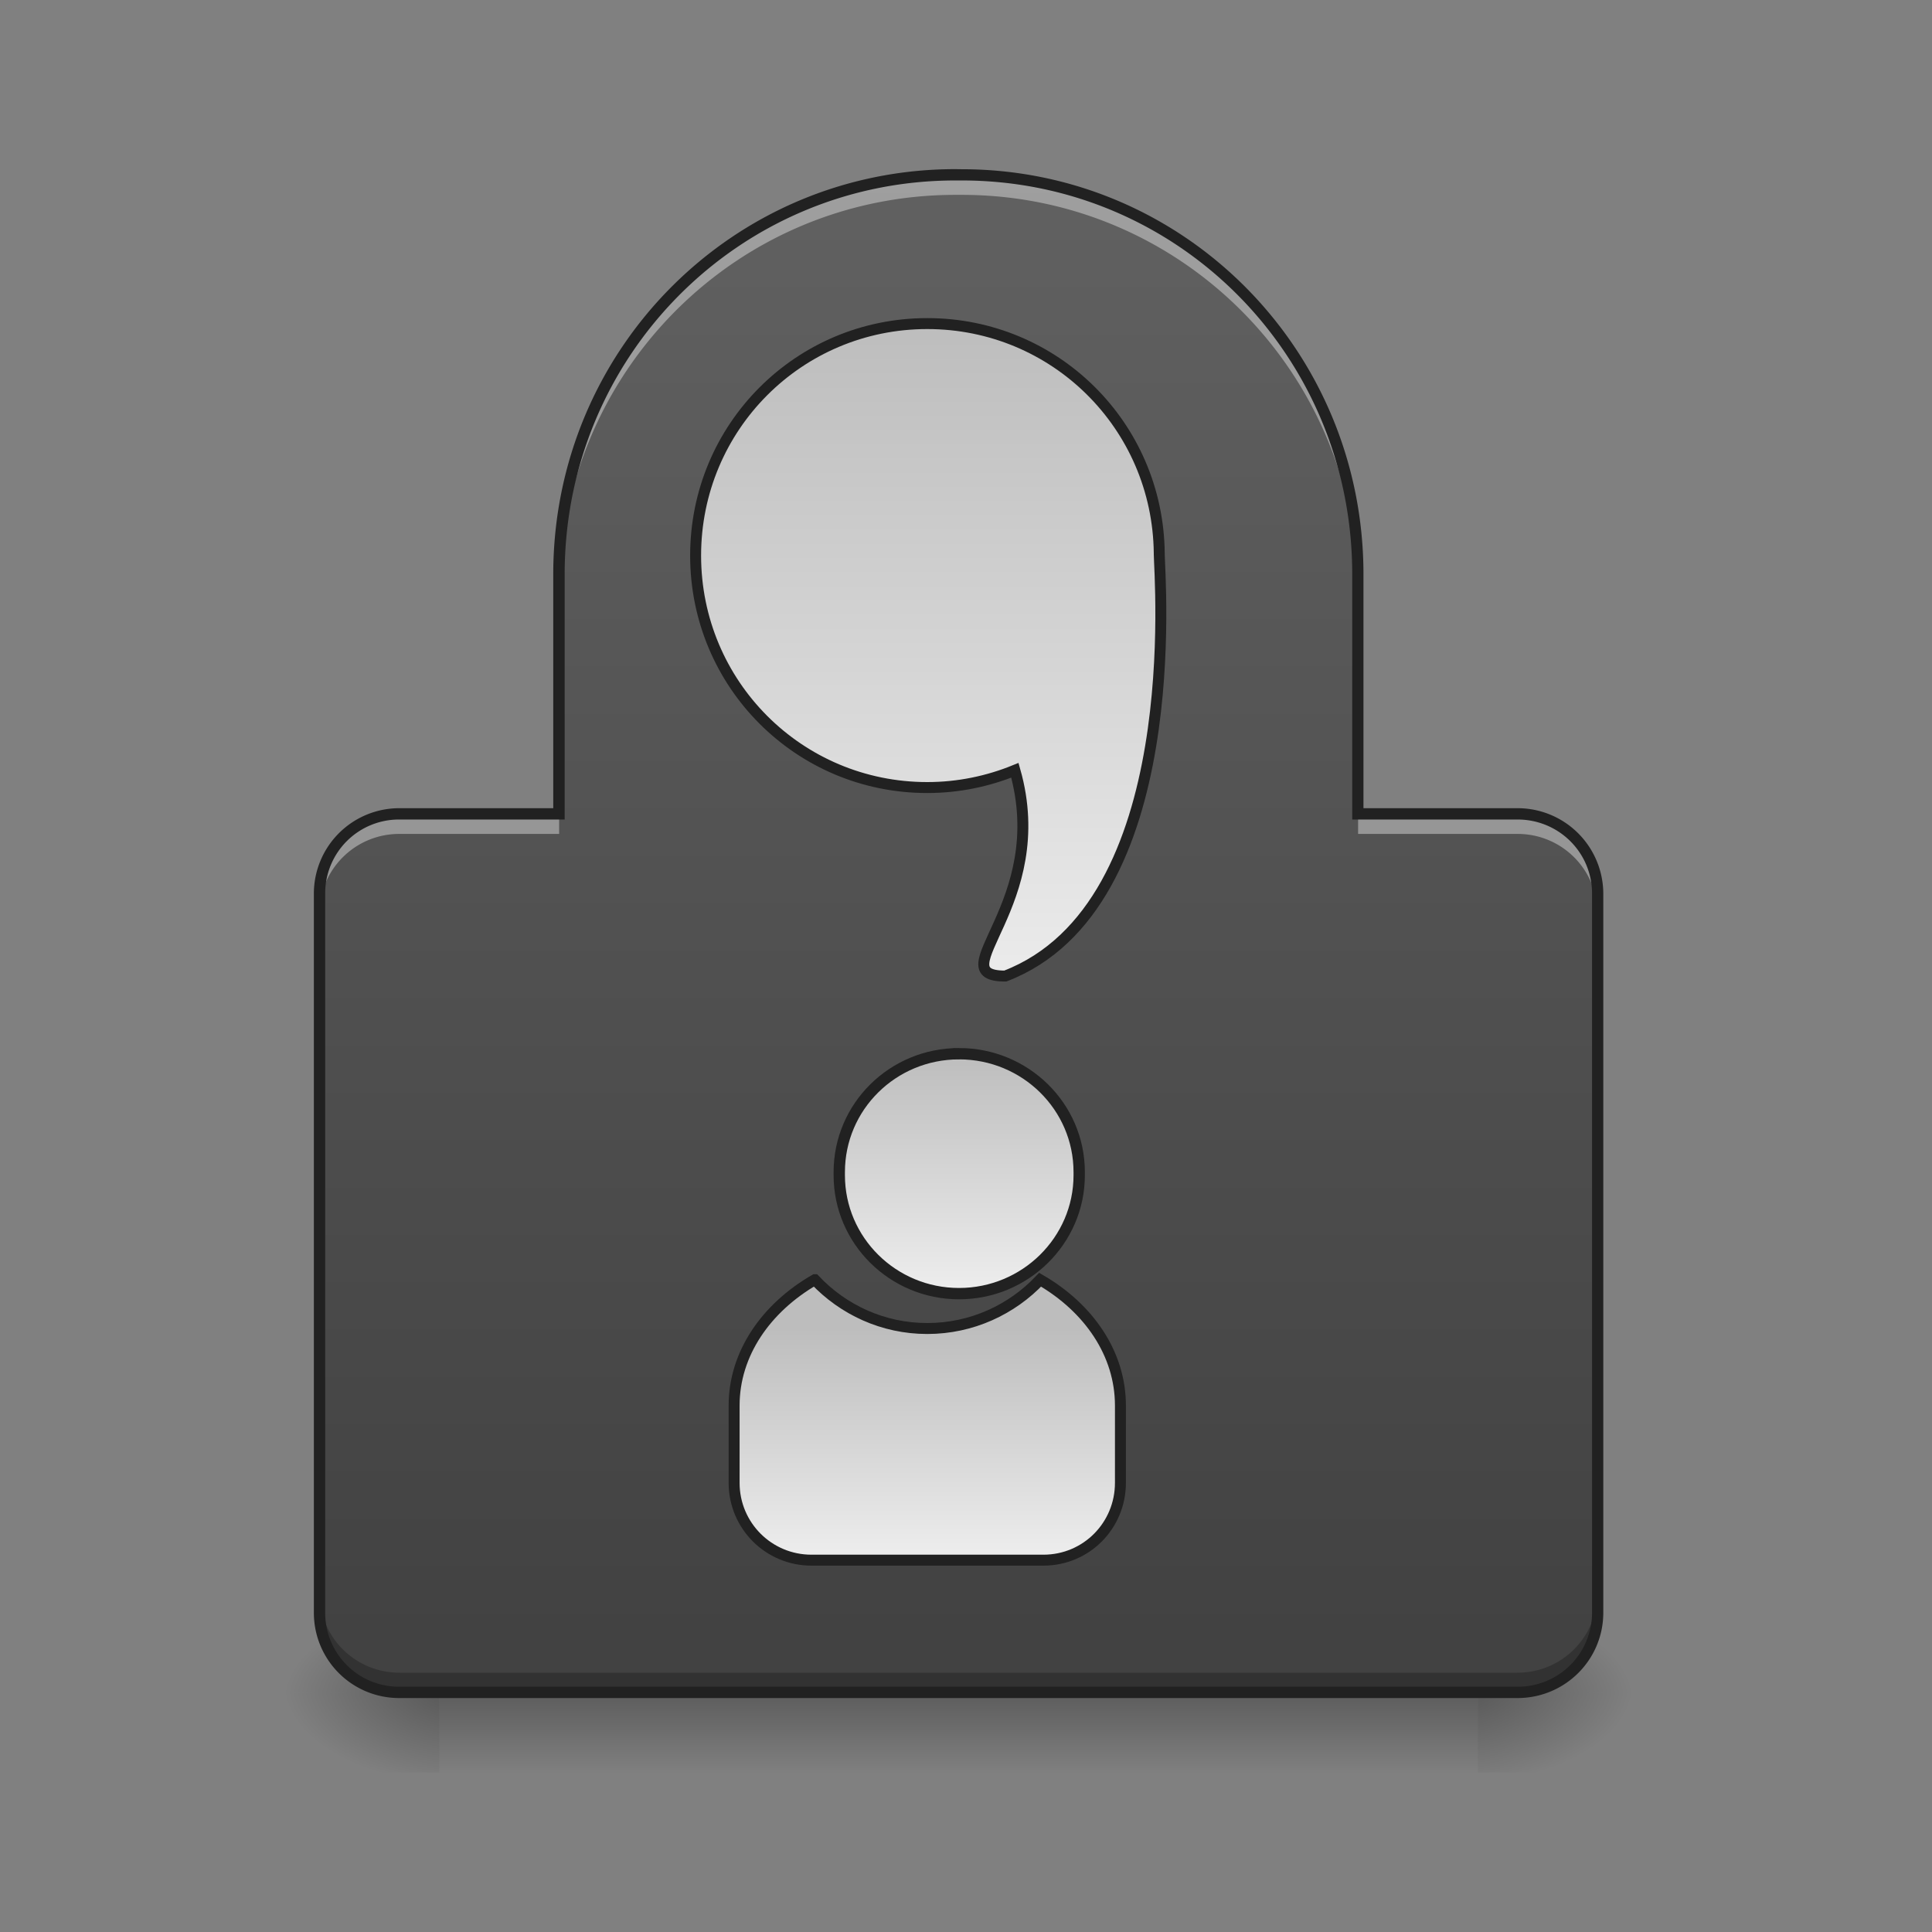 <svg height="22pt" viewBox="0 0 22 22" width="22pt" xmlns="http://www.w3.org/2000/svg" xmlns:xlink="http://www.w3.org/1999/xlink"><rect x="0" y="0" width="22" height="22" fill="#808080" stroke="none"/><linearGradient id="a"><stop offset="0" stop-opacity=".314"/><stop offset=".222" stop-opacity=".275"/><stop offset="1" stop-opacity="0"/></linearGradient><radialGradient id="b" cx="450.909" cy="189.579" gradientTransform="matrix(0 -.054 -.097 0 34.93 43.722)" gradientUnits="userSpaceOnUse" r="21.167" xlink:href="#a"/><radialGradient id="c" cx="450.909" cy="189.579" gradientTransform="matrix(0 .054 .097 0 -13.1 -5.175)" gradientUnits="userSpaceOnUse" r="21.167" xlink:href="#a"/><radialGradient id="d" cx="450.909" cy="189.579" gradientTransform="matrix(0 -.054 .097 0 -13.1 43.722)" gradientUnits="userSpaceOnUse" r="21.167" xlink:href="#a"/><radialGradient id="e" cx="450.909" cy="189.579" gradientTransform="matrix(0 .054 -.097 0 34.93 -5.175)" gradientUnits="userSpaceOnUse" r="21.167" xlink:href="#a"/><linearGradient id="f" gradientTransform="matrix(.053 0 0 .043 -2.317 9.24)" gradientUnits="userSpaceOnUse" x1="254" x2="254" y1="233.5" y2="254.667"><stop offset="0" stop-opacity=".275"/><stop offset="1" stop-opacity="0"/></linearGradient><linearGradient id="g" gradientTransform="matrix(.011 0 -0 .011 0 0)" gradientUnits="userSpaceOnUse" x1="960" x2="960" y1="1695.118" y2="175.118"><stop offset="0" stop-color="#424242"/><stop offset="1" stop-color="#616161"/></linearGradient><linearGradient id="h"><stop offset="0" stop-color="#bdbdbd"/><stop offset="1" stop-color="#eee"/></linearGradient><linearGradient id="i" gradientUnits="userSpaceOnUse" x1="960" x2="960" xlink:href="#h" y1="335.118" y2="1055.118"/><linearGradient id="j" gradientUnits="userSpaceOnUse" x1="254" x2="254" xlink:href="#h" y1="64.167" y2="127.667"/><linearGradient id="k" gradientUnits="userSpaceOnUse" x1="960" x2="960" xlink:href="#h" y1="1375.118" y2="1615.118"/><path d="m16.828 19.273h1.82v-.91h-1.82zm0 0" fill="url(#b)"/><path d="m5.004 19.273h-1.82v.91h1.82zm0 0" fill="url(#c)"/><path d="m5.004 19.273h-1.82v-.91h1.82zm0 0" fill="url(#d)"/><path d="m16.828 19.273h1.82v.91h-1.82zm0 0" fill="url(#e)"/><path d="m5.004 19.273h11.824v.91h-11.824zm0 0" fill="url(#f)"/><path d="m10.879 1.992c-2.5 0-4.512 2.028-4.512 4.547v2.73h-1.82a.905.905 0 0 0 -.91.907v8.187c0 .504.406.91.91.91h12.733c.504 0 .91-.406.91-.91v-8.187a.905.905 0 0 0 -.91-.906h-1.816v-2.73c0-2.52-2.016-4.548-4.512-4.548zm0 0" fill="url(#g)"/><g stroke="#212121"><path d="m959.908 334.972c-132.958 0-239.805 107.19-239.805 240.148s106.847 240.15 239.805 240.15c32.295 0 62.872-6.528 90.7-17.866 39.51 138.455-79.362 213.008-9.963 213.008 188.615-72.491 159.412-415.365 159.412-436.666v-1.03c-1.374-131.928-107.878-237.744-240.149-237.744zm0 0" fill="url(#i)" stroke-width="11.339" transform="matrix(.011 0 -0 .011 0 0)"/><path d="m253.976 64.155c17.544 0 31.815 13.999 31.815 31.36v.819c0 17.271-14.271 31.36-31.815 31.36s-31.724-14.089-31.724-31.36v-.818c0-17.362 14.18-31.36 31.724-31.36zm0 0" fill="url(#j)" stroke-width="3" transform="matrix(.043 0 0 .043 0 9.24)"/><path d="m843.441 1324.77c-50.503 29.202-83.485 76.614-83.485 130.21v80.049c0 44.32 35.73 80.05 80.05 80.05h240.149c44.319 0 79.706-35.73 79.706-80.05v-80.05c0-53.595-32.639-101.007-83.142-130.21-29.203 30.921-70.773 50.504-116.81 50.504-46.038 0-87.265-19.583-116.468-50.503zm0 0" fill="url(#k)" stroke-width="11.339" transform="matrix(.011 0 -0 .011 0 0)"/></g><path d="m10.879 1.992c-2.5 0-4.512 2.028-4.512 4.547v.227c0-2.52 2.012-4.547 4.512-4.547h.074c2.496 0 4.512 2.027 4.512 4.547v-.227c0-2.52-2.016-4.547-4.512-4.547zm-6.332 7.278a.905.905 0 0 0 -.91.906v.23c0-.504.406-.91.91-.91h1.82v-.226zm10.918 0v.226h1.816c.504 0 .91.406.91.91v-.23a.905.905 0 0 0 -.91-.906zm0 0" fill="#fff" fill-opacity=".392"/><path d="m3.637 18.137v.226c0 .504.406.91.91.91h12.733c.504 0 .91-.406.91-.91v-.226c0 .504-.406.91-.91.91h-12.733a.909.909 0 0 1 -.91-.91zm0 0" fill-opacity=".235"/><path d="m10.879 1.926c-2.535 0-4.579 2.058-4.579 4.613v2.664h-1.753a.973.973 0 0 0 -.973.973v8.187c0 .54.434.973.973.973h12.733c.54 0 .977-.434.977-.973v-8.187a.976.976 0 0 0 -.977-.973h-1.754v-2.663c0-2.555-2.043-4.613-4.574-4.613zm0 .129h.074c2.465 0 4.445 2 4.445 4.484v2.793h1.883c.469 0 .848.375.848.844v8.187a.844.844 0 0 1 -.848.844h-12.734a.84.84 0 0 1 -.844-.844v-8.187a.84.84 0 0 1 .844-.844h1.883v-2.793c0-2.484 1.984-4.484 4.449-4.484zm0 0" fill="#212121"/></svg>